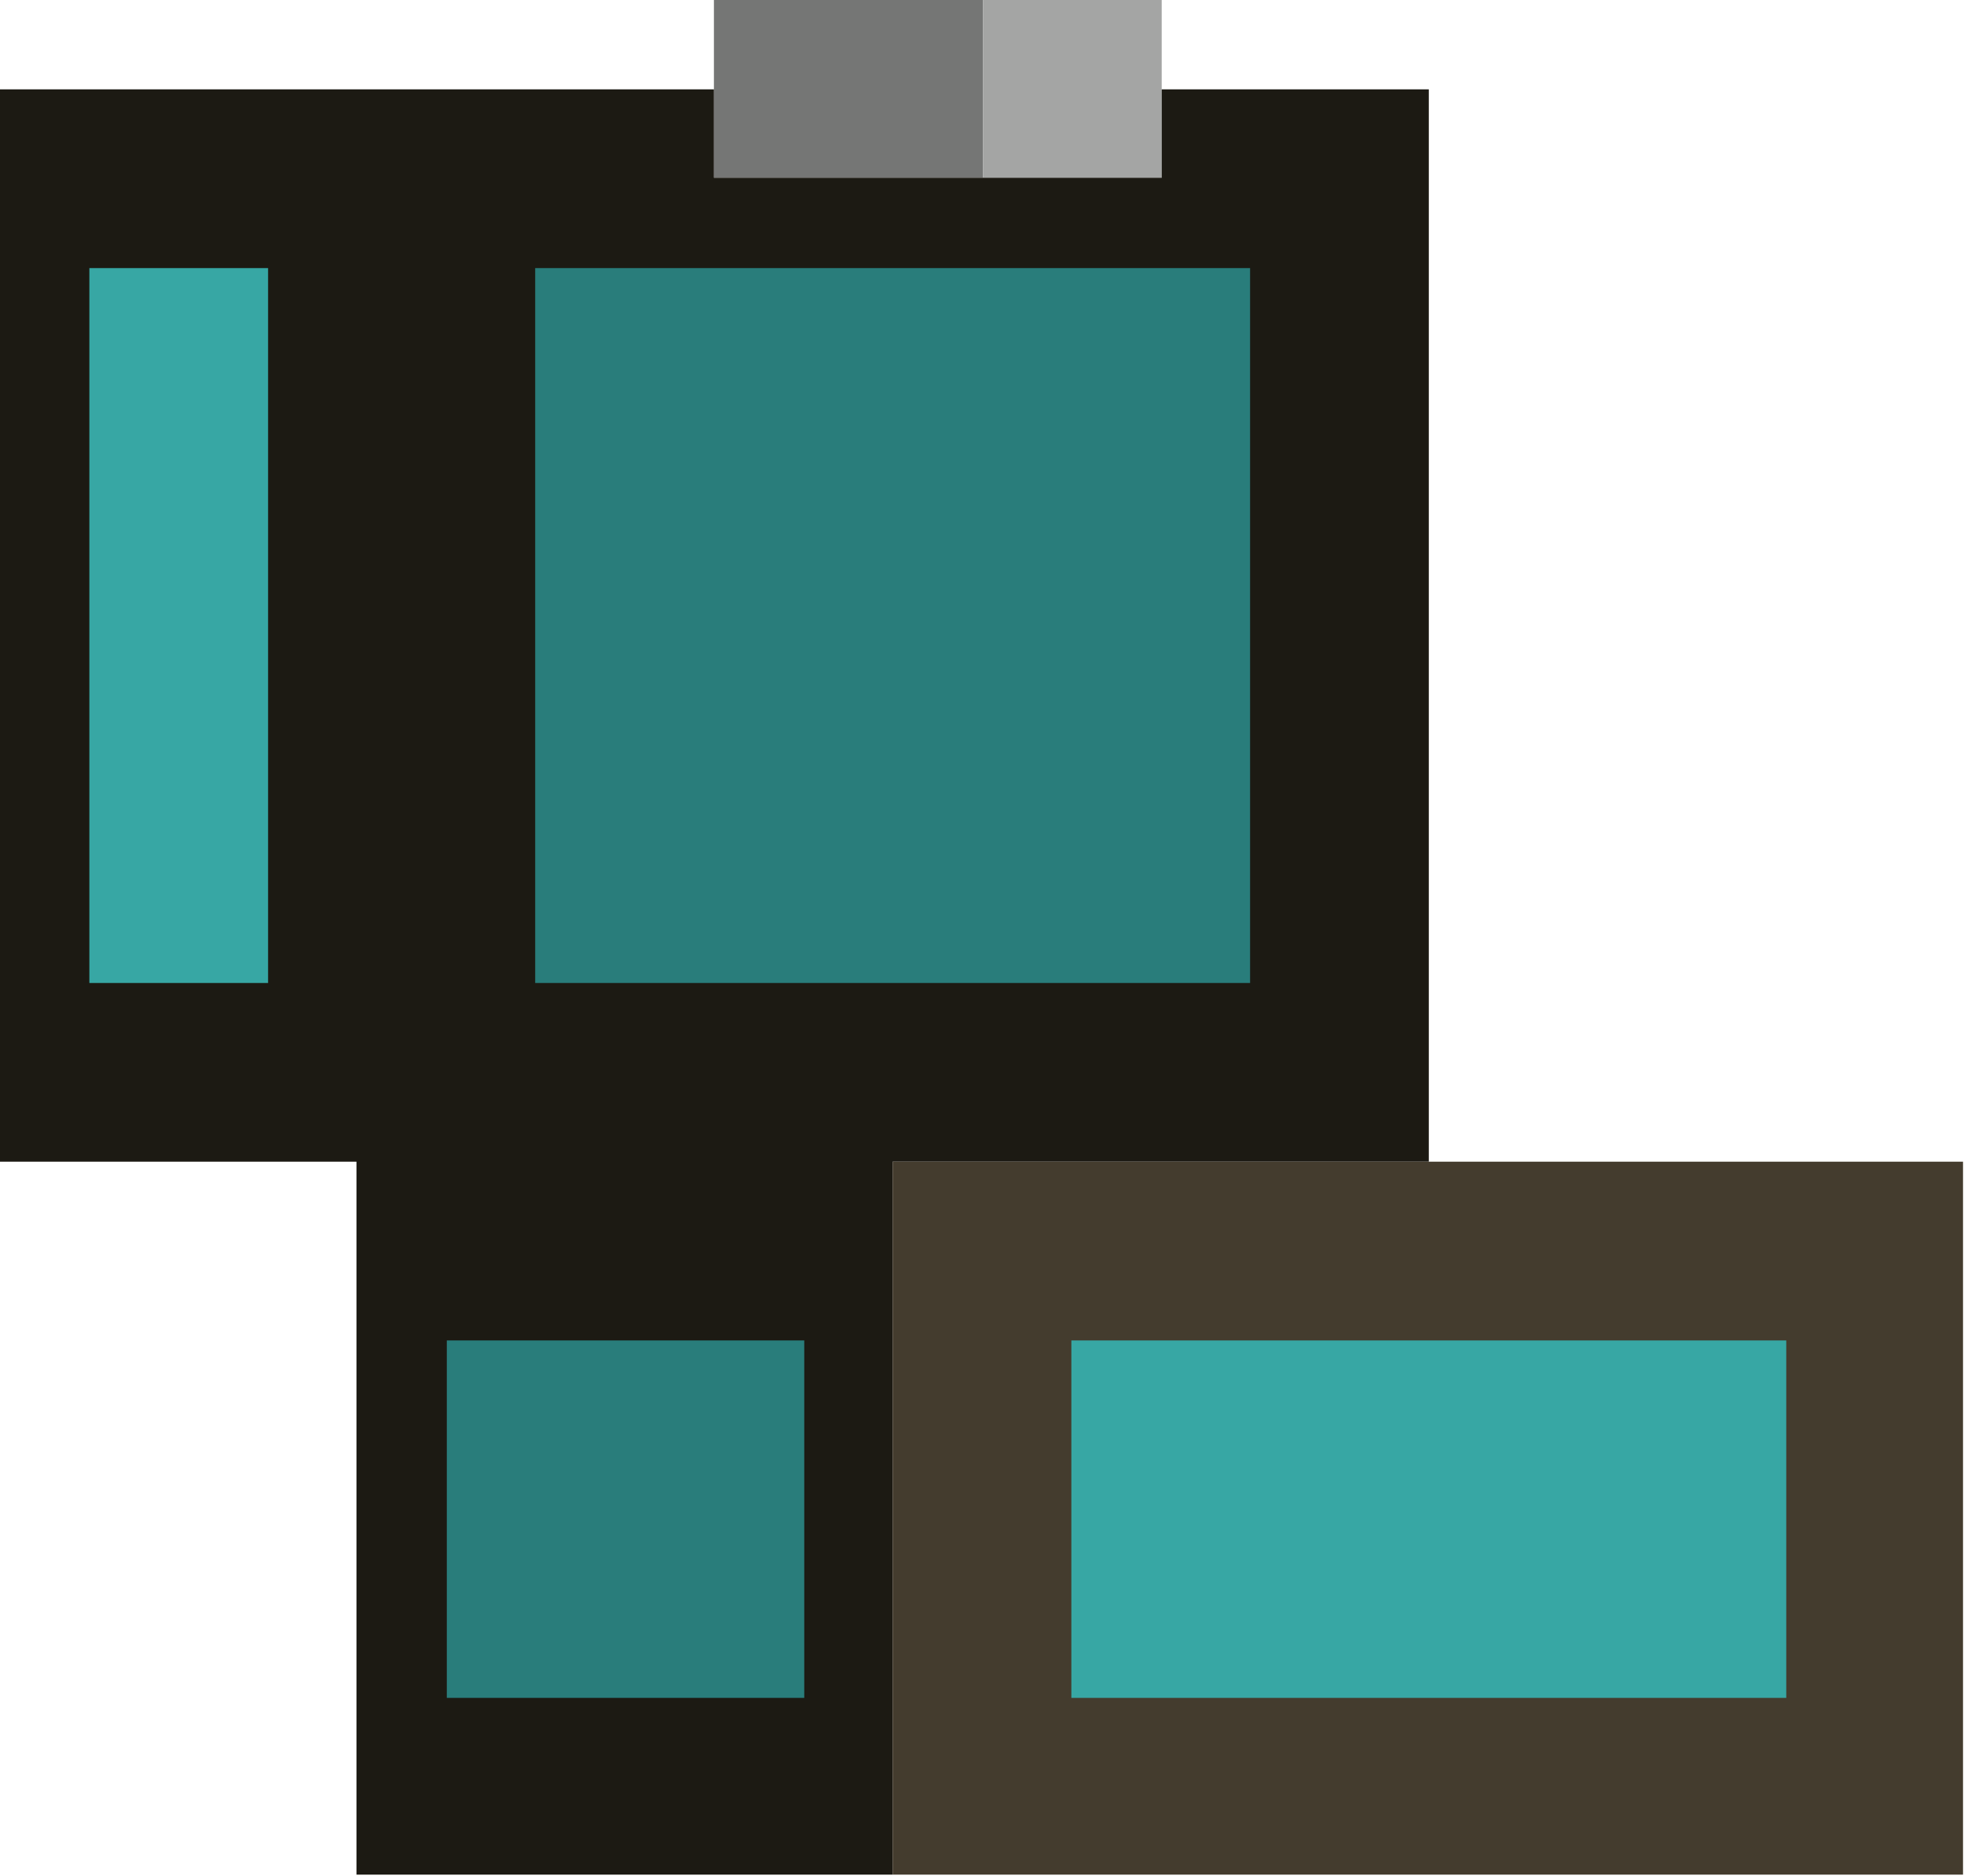 <?xml version="1.0" encoding="UTF-8"?>
<!DOCTYPE svg PUBLIC "-//W3C//DTD SVG 1.1//EN" "http://www.w3.org/Graphics/SVG/1.1/DTD/svg11.dtd">
<svg xmlns="http://www.w3.org/2000/svg" version="1.1" width="1000px" height="955px" style="shape-rendering:geometricPrecision; text-rendering:geometricPrecision; image-rendering:optimizeQuality; fill-rule:evenodd; clip-rule:evenodd" xmlns:xlink="http://www.w3.org/1999/xlink">
<g><path style="opacity:1" fill="#757675" d="M 363.5,-0.5 C 409.167,-0.5 454.833,-0.5 500.5,-0.5C 500.5,29.833 500.5,60.167 500.5,90.5C 454.833,90.5 409.167,90.5 363.5,90.5C 363.5,75.5 363.5,60.5 363.5,45.5C 363.5,30.167 363.5,14.833 363.5,-0.5 Z"/></g>
<g><path style="opacity:1" fill="#a4a5a4" d="M 500.5,-0.5 C 530.833,-0.5 561.167,-0.5 591.5,-0.5C 591.5,14.833 591.5,30.167 591.5,45.5C 591.5,60.5 591.5,75.5 591.5,90.5C 561.167,90.5 530.833,90.5 500.5,90.5C 500.5,60.167 500.5,29.833 500.5,-0.5 Z"/></g>
<g><path style="opacity:1" fill="#1c1a13" d="M -0.5,45.5 C 120.833,45.5 242.167,45.5 363.5,45.5C 363.5,60.5 363.5,75.5 363.5,90.5C 409.167,90.5 454.833,90.5 500.5,90.5C 530.833,90.5 561.167,90.5 591.5,90.5C 591.5,75.5 591.5,60.5 591.5,45.5C 636.833,45.5 682.167,45.5 727.5,45.5C 727.5,227.5 727.5,409.5 727.5,591.5C 636.5,591.5 545.5,591.5 454.5,591.5C 454.5,712.5 454.5,833.5 454.5,954.5C 363.5,954.5 272.5,954.5 181.5,954.5C 181.5,833.5 181.5,712.5 181.5,591.5C 120.833,591.5 60.167,591.5 -0.5,591.5C -0.5,409.5 -0.5,227.5 -0.5,45.5 Z"/></g>
<g><path style="opacity:1" fill="#37a7a4" d="M 45.5,136.5 C 75.833,136.5 106.167,136.5 136.5,136.5C 136.5,257.833 136.5,379.167 136.5,500.5C 106.167,500.5 75.833,500.5 45.5,500.5C 45.5,379.167 45.5,257.833 45.5,136.5 Z"/></g>
<g><path style="opacity:1" fill="#297d7b" d="M 272.5,136.5 C 393.833,136.5 515.167,136.5 636.5,136.5C 636.5,257.833 636.5,379.167 636.5,500.5C 515.167,500.5 393.833,500.5 272.5,500.5C 272.5,379.167 272.5,257.833 272.5,136.5 Z"/></g>
<g><path style="opacity:1" fill="#443c2e" d="M 727.5,591.5 C 818.167,591.5 908.833,591.5 999.5,591.5C 999.5,712.5 999.5,833.5 999.5,954.5C 817.833,954.5 636.167,954.5 454.5,954.5C 454.5,833.5 454.5,712.5 454.5,591.5C 545.5,591.5 636.5,591.5 727.5,591.5 Z"/></g>
<g><path style="opacity:1" fill="#297d7b" d="M 227.5,682.5 C 288.167,682.5 348.833,682.5 409.5,682.5C 409.5,743.167 409.5,803.833 409.5,864.5C 348.833,864.5 288.167,864.5 227.5,864.5C 227.5,803.833 227.5,743.167 227.5,682.5 Z"/></g>
<g><path style="opacity:1" fill="#37a7a4" d="M 545.5,682.5 C 666.833,682.5 788.167,682.5 909.5,682.5C 909.5,743.167 909.5,803.833 909.5,864.5C 788.167,864.5 666.833,864.5 545.5,864.5C 545.5,803.833 545.5,743.167 545.5,682.5 Z"/></g>
</svg>
